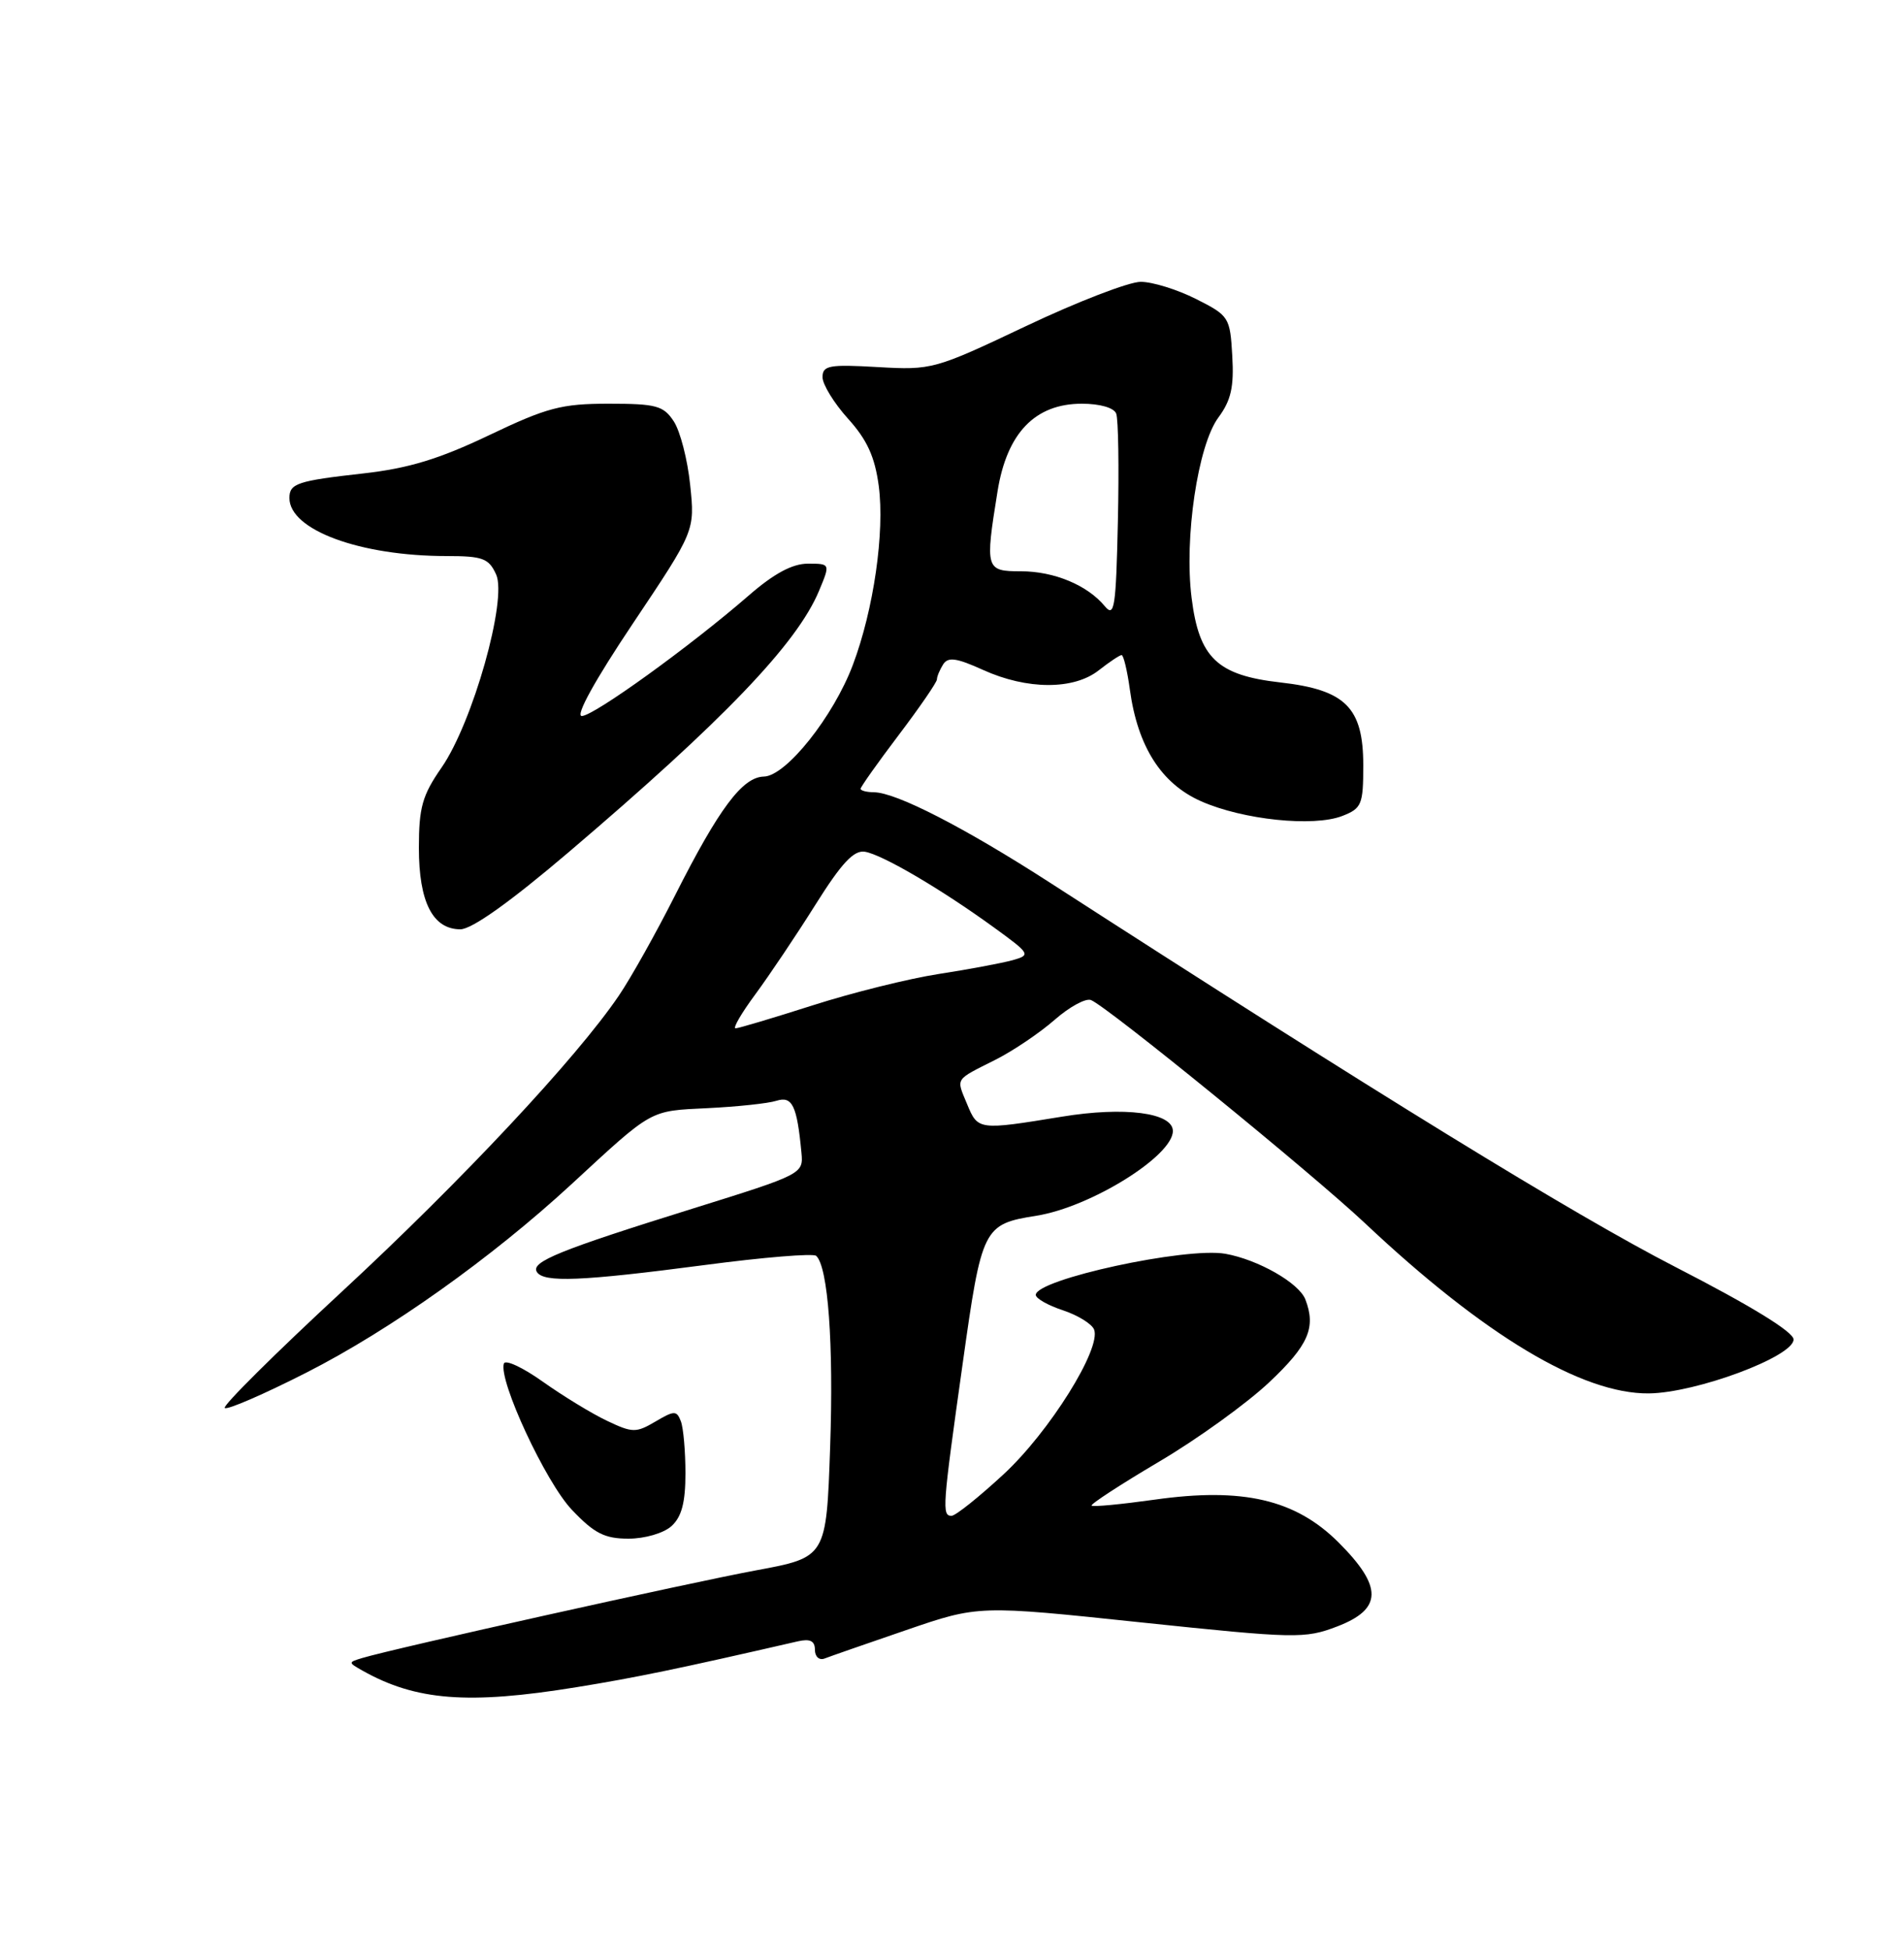 <?xml version="1.0" encoding="UTF-8" standalone="no"?>
<!DOCTYPE svg PUBLIC "-//W3C//DTD SVG 1.1//EN" "http://www.w3.org/Graphics/SVG/1.1/DTD/svg11.dtd" >
<svg xmlns="http://www.w3.org/2000/svg" xmlns:xlink="http://www.w3.org/1999/xlink" version="1.1" viewBox="0 0 250 256">
 <g >
 <path fill="currentColor"
d=" M 75.68 221.50 C 83.49 220.24 89.17 219.06 104.75 215.48 C 106.37 215.11 107.00 215.42 107.00 216.59 C 107.00 217.48 107.56 218.00 108.25 217.74 C 108.94 217.47 113.77 215.79 118.99 214.00 C 128.49 210.74 128.49 210.74 149.80 212.99 C 170.12 215.12 171.32 215.15 175.56 213.53 C 181.53 211.25 181.59 208.32 175.75 202.49 C 170.10 196.85 163.18 195.24 151.59 196.88 C 147.23 197.49 143.51 197.85 143.33 197.66 C 143.15 197.48 147.12 194.89 152.16 191.91 C 157.20 188.94 163.73 184.23 166.66 181.46 C 171.81 176.61 172.82 174.29 171.40 170.60 C 170.57 168.43 165.20 165.37 160.90 164.60 C 155.72 163.68 136.00 167.96 136.00 170.00 C 136.00 170.46 137.61 171.38 139.57 172.02 C 141.53 172.67 143.37 173.81 143.66 174.55 C 144.62 177.05 137.79 187.98 131.78 193.54 C 128.54 196.54 125.46 199.00 124.94 199.00 C 123.66 199.00 123.74 197.91 126.39 179.10 C 128.92 161.07 129.09 160.72 136.11 159.60 C 143.22 158.46 154.00 151.76 154.00 148.48 C 154.00 146.07 147.64 145.25 139.43 146.60 C 128.48 148.39 128.40 148.38 126.99 144.97 C 125.54 141.46 125.28 141.86 130.72 139.12 C 133.04 137.95 136.53 135.59 138.47 133.89 C 140.42 132.18 142.57 131.01 143.25 131.29 C 145.42 132.16 172.20 153.98 179.22 160.58 C 194.86 175.31 207.73 183.02 216.50 182.93 C 222.71 182.86 235.50 178.10 235.50 175.85 C 235.50 174.86 229.93 171.44 220.00 166.34 C 206.67 159.49 180.88 143.64 137.85 115.87 C 126.60 108.62 117.66 104.03 114.75 104.01 C 113.79 104.00 113.00 103.80 113.00 103.55 C 113.00 103.31 115.25 100.13 118.00 96.50 C 120.75 92.87 123.01 89.58 123.02 89.20 C 123.02 88.81 123.40 87.92 123.84 87.22 C 124.48 86.21 125.59 86.37 129.08 87.95 C 134.86 90.57 140.98 90.59 144.27 88.00 C 145.67 86.90 147.02 86.00 147.27 86.00 C 147.52 86.00 148.01 88.03 148.35 90.50 C 149.37 98.01 152.48 102.88 157.70 105.19 C 163.21 107.63 172.47 108.59 176.25 107.12 C 178.79 106.13 179.00 105.63 179.00 100.48 C 179.00 92.88 176.68 90.56 168.09 89.59 C 159.83 88.65 157.44 86.38 156.46 78.49 C 155.47 70.62 157.28 58.47 159.97 54.82 C 161.64 52.57 162.04 50.80 161.80 46.72 C 161.51 41.64 161.38 41.44 157.04 39.25 C 154.58 38.01 151.32 37.00 149.78 37.00 C 148.23 37.00 141.47 39.61 134.74 42.80 C 122.72 48.50 122.37 48.60 115.25 48.19 C 108.87 47.82 108.00 47.98 108.00 49.52 C 108.00 50.47 109.51 52.93 111.35 54.97 C 113.85 57.73 114.87 59.97 115.38 63.78 C 116.18 69.85 114.72 80.01 111.99 87.27 C 109.44 94.06 103.21 101.89 100.30 101.95 C 97.49 102.01 94.42 106.11 88.66 117.50 C 86.16 122.45 82.83 128.40 81.25 130.72 C 75.72 138.88 60.64 154.99 44.88 169.58 C 36.13 177.68 29.21 184.55 29.51 184.84 C 29.81 185.14 34.65 183.04 40.27 180.18 C 51.26 174.59 64.53 165.15 75.00 155.50 C 85.81 145.52 85.21 145.86 92.92 145.48 C 96.81 145.29 100.88 144.86 101.96 144.51 C 104.03 143.86 104.65 145.14 105.23 151.32 C 105.50 154.11 105.37 154.17 91.04 158.64 C 73.43 164.13 69.67 165.66 70.49 166.98 C 71.37 168.41 76.35 168.20 92.50 166.08 C 100.20 165.06 106.80 164.52 107.17 164.87 C 108.73 166.33 109.47 176.44 109.00 189.98 C 108.50 204.45 108.50 204.45 99.27 206.16 C 90.57 207.77 51.73 216.41 47.59 217.66 C 45.70 218.23 45.70 218.25 47.59 219.32 C 54.61 223.27 61.47 223.81 75.68 221.50 Z  M 88.17 200.35 C 89.50 199.14 90.00 197.26 90.00 193.43 C 90.00 190.53 89.73 187.45 89.40 186.59 C 88.85 185.16 88.54 185.16 86.05 186.63 C 83.52 188.12 83.05 188.12 79.71 186.53 C 77.72 185.59 73.94 183.28 71.30 181.41 C 68.66 179.53 66.35 178.45 66.16 179.01 C 65.43 181.21 71.65 194.60 75.09 198.21 C 78.03 201.31 79.39 202.00 82.52 202.00 C 84.67 202.00 87.14 201.28 88.17 200.35 Z  M 74.64 111.90 C 95.00 94.57 104.63 84.52 107.53 77.59 C 109.03 74.00 109.03 74.00 106.07 74.00 C 104.04 74.00 101.62 75.30 98.31 78.18 C 90.62 84.86 77.95 94.00 76.39 94.00 C 75.52 94.00 78.13 89.27 83.11 81.84 C 91.25 69.68 91.25 69.68 90.62 63.66 C 90.28 60.35 89.31 56.59 88.47 55.32 C 87.12 53.26 86.17 53.00 79.92 53.00 C 73.73 53.00 71.83 53.50 64.21 57.14 C 57.64 60.27 53.64 61.49 47.65 62.16 C 39.06 63.12 38.00 63.47 38.00 65.38 C 38.00 69.58 47.29 73.00 58.66 73.00 C 63.38 73.00 64.18 73.30 65.14 75.41 C 66.64 78.69 62.06 94.90 57.97 100.78 C 55.45 104.41 55.00 106.00 55.00 111.31 C 55.00 118.42 56.82 122.00 60.45 122.00 C 61.95 122.00 66.98 118.42 74.64 111.90 Z  M 99.19 130.52 C 101.01 128.05 104.56 122.77 107.07 118.77 C 110.52 113.28 112.11 111.58 113.57 111.82 C 115.86 112.20 123.55 116.71 130.48 121.74 C 135.29 125.23 135.37 125.37 132.98 126.05 C 131.61 126.43 127.26 127.25 123.30 127.86 C 119.34 128.47 111.86 130.33 106.69 131.99 C 101.52 133.64 96.97 135.00 96.58 135.00 C 96.19 135.00 97.37 132.98 99.19 130.52 Z  M 145.07 79.59 C 142.78 76.82 138.41 75.00 134.05 75.00 C 129.41 75.00 129.33 74.73 130.98 64.50 C 132.21 56.84 135.91 53.00 142.05 53.00 C 144.42 53.00 146.27 53.53 146.56 54.30 C 146.84 55.02 146.94 61.39 146.78 68.46 C 146.53 79.76 146.33 81.11 145.07 79.59 Z "/>
</g>
</svg>